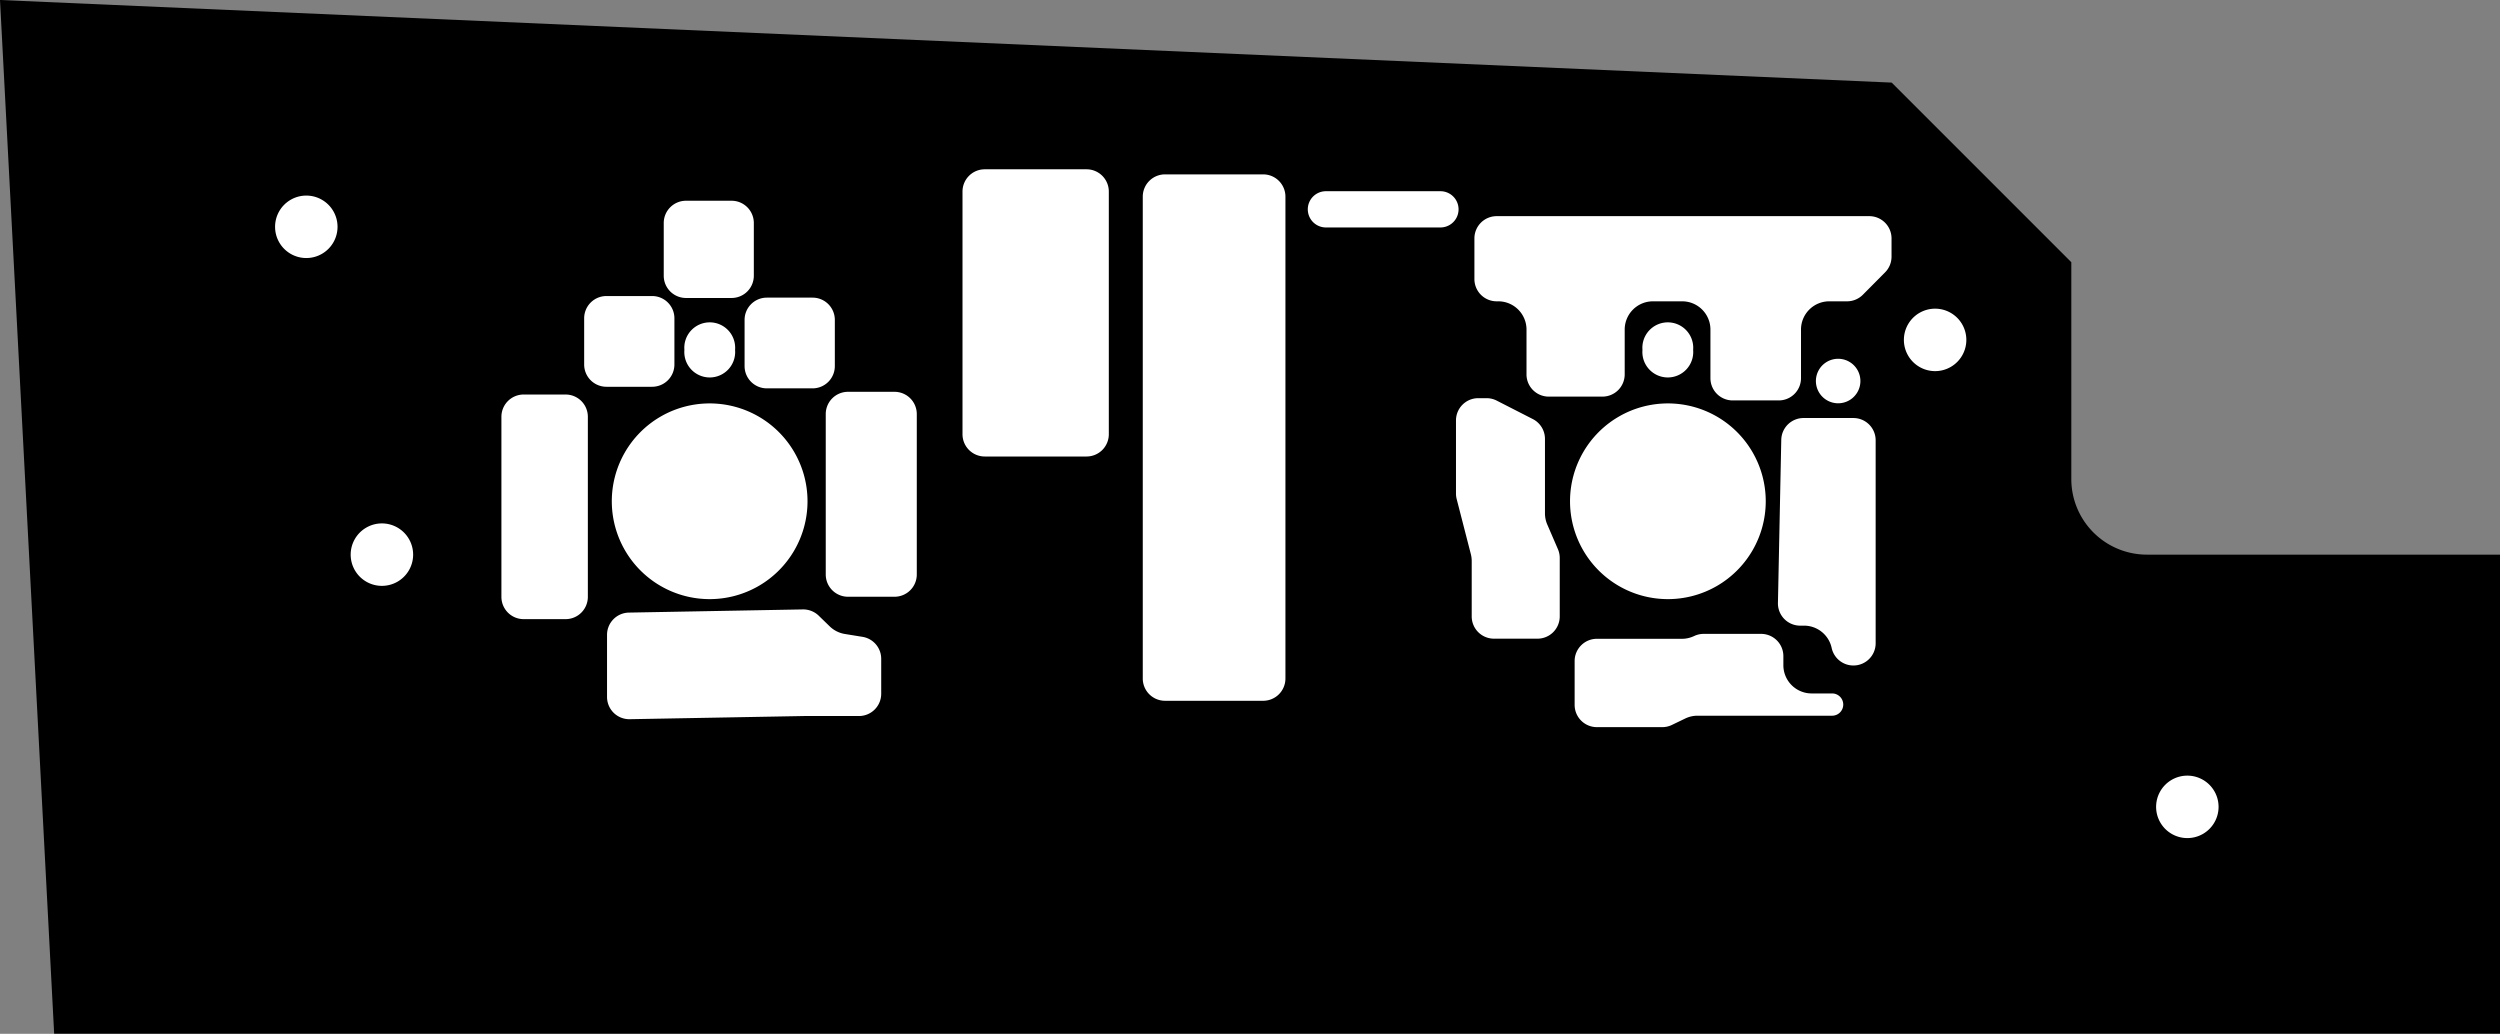 <?xml version="1.0" encoding="utf-8"?>
<!-- Generator: Fusion 360, Shaper Origin Export Add-In, Version 1.6.10  -->
<svg xmlns="http://www.w3.org/2000/svg" xmlns:xlink="http://www.w3.org/1999/xlink" xmlns:shaper="http://www.shapertools.com/namespaces/shaper" shaper:fusionaddin="version:1.6.10" width="15.74cm" height="6.509cm" version="1.1" x="0cm" y="0cm" viewBox="0 0 15.74 6.509" enable-background="new 0 0 15.74 6.509" xml:space="preserve"><rect x="0" y="0" width="15.74" height="6.509" fill="#808080" stroke="none"/><path d="M7.601,-0.238 A0.476,0.476 270 0,0 7.125,0.238 L7.125,1.603 5.994,2.734 -5.916,3.254 -5.575,-3.254 9.824,-3.254 9.824,-0.238 7.601,-0.238z" transform="matrix(1,0,0,-1,5.916,3.254)" fill="rgb(0,0,0)" shaper:cutDepth="0.003175" stroke-linecap="round" stroke-linejoin="round" /><path d="M0.284,0.361 A0.159,0.159 270 0,0 0.125,0.52 L0.125,2.048 A0.159,0.159 180 0,0 0.284,2.207 L0.926,2.207 A0.159,0.159 90 0,0 1.084,2.048 L1.084,0.52 A0.159,0.159 0 0,0 0.926,0.361 L0.284,0.361z" transform="matrix(1,0,0,-1,5.916,3.254)" fill="rgb(255,255,255)" stroke="rgb(0,0,0)" stroke-width="0.001cm" stroke-linecap="round" stroke-linejoin="round" shaper:cutDepth="0.003175" /><path d="M5.498,0.855 a0.159,0.159 0 1,1 0.318,0 a0.159,0.159 0 1,1 -0.318,0z" transform="matrix(1,0,0,-1,5.916,3.254)" fill="rgb(255,255,255)" stroke="rgb(0,0,0)" stroke-width="0.001cm" stroke-linecap="round" stroke-linejoin="round" shaper:cutDepth="0.003175" /><path d="M5.753,0.641 A0.159,0.159 90 0,0 5.912,0.482 L5.912,-0.791 A0.159,0.159 3.359 0,0 5.598,-0.831 A0.159,0.159 11.359 0,1 5.442,-0.704 L5.418,-0.704 A0.159,0.159 270 0,0 5.259,-0.542 L5.28,0.486 A0.159,0.159 178.851 0,0 5.439,0.641 L5.753,0.641z" transform="matrix(1,0,0,-1,5.916,3.254)" fill="rgb(255,255,255)" stroke="rgb(0,0,0)" stroke-width="0.001cm" stroke-linecap="round" stroke-linejoin="round" shaper:cutDepth="0.003175" /><path d="M-1.597,1.359 A0.159,0.159 270 0,0 -1.756,1.518 L-1.756,1.85 A0.159,0.159 180 0,0 -1.597,2.009 L-1.31,2.009 A0.159,0.159 90 0,0 -1.151,1.85 L-1.151,1.518 A0.159,0.159 0 0,0 -1.31,1.359 L-1.597,1.359z" transform="matrix(1,0,0,-1,5.916,3.254)" fill="rgb(255,255,255)" stroke="rgb(0,0,0)" stroke-width="0.001cm" stroke-linecap="round" stroke-linejoin="round" shaper:cutDepth="0.003175" /><path d="M-2.113,-0.742 A0.159,0.159 180 0,0 -1.957,-0.584 L-0.862,-0.564 A0.159,0.159 91.047 0,0 -0.749,-0.608 L-0.679,-0.676 A0.159,0.159 225.909 0,1 -0.593,-0.719 L-0.482,-0.737 A0.159,0.159 80.843 0,0 -0.349,-0.893 L-0.349,-1.114 A0.159,0.159 0 0,0 -0.507,-1.273 L-0.853,-1.273 -1.952,-1.293 A0.159,0.159 271.047 0,0 -2.113,-1.134 L-2.113,-0.742z" transform="matrix(1,0,0,-1,5.916,3.254)" fill="rgb(255,255,255)" stroke="rgb(0,0,0)" stroke-width="0.001cm" stroke-linecap="round" stroke-linejoin="round" shaper:cutDepth="0.003175" /><path d="M3.744,0.632 A0.159,0.159 62.918 0,0 3.83,0.491 L3.83,0.022 A0.159,0.159 180 0,1 3.843,-0.041 L3.91,-0.196 A0.159,0.159 23.36 0,0 3.923,-0.259 L3.923,-0.628 A0.159,0.159 0 0,0 3.765,-0.786 L3.49,-0.786 A0.159,0.159 270 0,0 3.331,-0.628 L3.331,-0.278 A0.159,0.159 0 0,1 3.326,-0.239 L3.237,0.107 A0.159,0.159 194.371 0,0 3.232,0.147 L3.232,0.607 A0.159,0.159 180 0,0 3.391,0.766 L3.444,0.766 A0.159,0.159 90 0,0 3.517,0.748 L3.744,0.632z" transform="matrix(1,0,0,-1,5.916,3.254)" fill="rgb(255,255,255)" stroke="rgb(0,0,0)" stroke-width="0.001cm" stroke-linecap="round" stroke-linejoin="round" shaper:cutDepth="0.003175" /><path d="M4.834,0.873 L4.834,1.179 A0.159,0.159 0 0,1 4.675,1.338 L4.491,1.338 A0.159,0.159 90 0,1 4.332,1.179 L4.332,0.897 A0.159,0.159 0 0,0 4.173,0.738 L3.834,0.738 A0.159,0.159 270 0,0 3.676,0.901 L3.676,1.179 A0.159,0.159 0 0,1 3.517,1.338 L3.507,1.338 A0.159,0.159 270 0,0 3.348,1.496 L3.348,1.753 A0.159,0.159 180 0,0 3.507,1.912 L5.853,1.912 A0.159,0.159 90 0,0 6.012,1.753 L6.012,1.637 A0.159,0.159 0 0,0 5.965,1.525 L5.825,1.384 A0.159,0.159 315 0,0 5.712,1.338 L5.601,1.338 A0.159,0.159 90 0,1 5.442,1.179 L5.442,0.873 A0.159,0.159 0 0,0 5.284,0.714 L4.993,0.714 A0.159,0.159 270 0,0 4.834,0.873z" transform="matrix(1,0,0,-1,5.916,3.254)" fill="rgb(255,255,255)" stroke="rgb(0,0,0)" stroke-width="0.001cm" stroke-linecap="round" stroke-linejoin="round" shaper:cutDepth="0.003175" /><path d="M1.418,2.175 A0.159,0.159 90 0,1 1.26,2.016 L1.26,-1.019 A0.159,0.159 180 0,1 1.418,-1.177 L2.037,-1.177 A0.159,0.159 270 0,1 2.196,-1.019 L2.196,2.016 A0.159,0.159 0 0,1 2.037,2.175 L1.418,2.175z" transform="matrix(1,0,0,-1,5.916,3.254)" fill="rgb(255,255,255)" stroke="rgb(0,0,0)" stroke-width="0.001cm" stroke-linecap="round" stroke-linejoin="round" shaper:cutDepth="0.003175" /><path d="M-0.284,-0.522 A0.159,0.159 270 0,1 -0.125,-0.363 L-0.125,0.647 A0.159,0.159 0 0,1 -0.284,0.806 L-0.578,0.806 A0.159,0.159 90 0,1 -0.736,0.647 L-0.736,-0.363 A0.159,0.159 180 0,1 -0.578,-0.522 L-0.284,-0.522z" transform="matrix(1,0,0,-1,5.916,3.254)" fill="rgb(255,255,255)" stroke="rgb(0,0,0)" stroke-width="0.001cm" stroke-linecap="round" stroke-linejoin="round" shaper:cutDepth="0.003175" /><path d="M-2.62,0.789 A0.159,0.159 90 0,1 -2.778,0.63 L-2.778,-0.504 A0.159,0.159 180 0,1 -2.62,-0.663 L-2.355,-0.663 A0.159,0.159 270 0,1 -2.196,-0.504 L-2.196,0.63 A0.159,0.159 0 0,1 -2.355,0.789 L-2.62,0.789z" transform="matrix(1,0,0,-1,5.916,3.254)" fill="rgb(255,255,255)" stroke="rgb(0,0,0)" stroke-width="0.001cm" stroke-linecap="round" stroke-linejoin="round" shaper:cutDepth="0.003175" /><path d="M-2.098,0.8 A0.159,0.159 270 0,0 -2.257,0.959 L-2.257,1.25 A0.159,0.159 180 0,0 -2.098,1.409 L-1.81,1.409 A0.159,0.159 90 0,0 -1.651,1.25 L-1.651,0.959 A0.159,0.159 0 0,0 -1.81,0.8 L-2.098,0.8z" transform="matrix(1,0,0,-1,5.916,3.254)" fill="rgb(255,255,255)" stroke="rgb(0,0,0)" stroke-width="0.001cm" stroke-linecap="round" stroke-linejoin="round" shaper:cutDepth="0.003175" /><path d="M2.432,1.803 A0.133,0.133 270 1,0 2.432,2.069 L3.153,2.069 A0.133,0.133 90 0,0 3.153,1.803 L2.432,1.803z" transform="matrix(1,0,0,-1,5.916,3.254)" fill="rgb(255,255,255)" stroke="rgb(0,0,0)" stroke-width="0.001cm" stroke-linecap="round" stroke-linejoin="round" shaper:cutDepth="0.003175" /><path d="M5.172,-0.718 A0.159,0.159 90 0,0 5.331,-0.876 L5.331,-0.934 A0.159,0.159 180.084 0,1 5.49,-1.093 L5.619,-1.093 A0.089,0.089 90 0,0 5.619,-1.271 L4.771,-1.271 A0.159,0.159 90 0,1 4.702,-1.287 L4.617,-1.328 A0.159,0.159 295.602 0,0 4.549,-1.343 L4.138,-1.343 A0.159,0.159 270 0,0 3.979,-1.184 L3.979,-0.908 A0.159,0.159 180 0,0 4.138,-0.749 L4.674,-0.749 A0.159,0.159 270 0,1 4.743,-0.733 L4.743,-0.733 A0.159,0.159 115.563 0,0 4.811,-0.718 L5.172,-0.718z" transform="matrix(1,0,0,-1,5.916,3.254)" fill="rgb(255,255,255)" stroke="rgb(0,0,0)" stroke-width="0.001cm" stroke-linecap="round" stroke-linejoin="round" shaper:cutDepth="0.003175" /><path d="M-1.088,0.79 A0.159,0.159 270 0,0 -1.247,0.949 L-1.247,1.24 A0.159,0.159 180 0,0 -1.088,1.399 L-0.8,1.399 A0.159,0.159 90 0,0 -0.641,1.24 L-0.641,0.949 A0.159,0.159 0 0,0 -0.8,0.79 L-1.088,0.79z" transform="matrix(1,0,0,-1,5.916,3.254)" fill="rgb(255,255,255)" stroke="rgb(0,0,0)" stroke-width="0.001cm" stroke-linecap="round" stroke-linejoin="round" shaper:cutDepth="0.003175" /><path d="M-4.203,1.826 a0.215,0.215 0 1,1 0.431,0 a0.215,0.215 0 1,1 -0.431,0z" transform="matrix(1,0,0,-1,5.916,3.254)" fill="rgb(255,255,255)" stroke="rgb(0,0,0)" stroke-width="0.001cm" stroke-linecap="round" stroke-linejoin="round" shaper:cutDepth="0.003175" /><path d="M7.64,-1.826 a0.215,0.215 0 1,1 0.431,0 a0.215,0.215 0 1,1 -0.431,0z" transform="matrix(1,0,0,-1,5.916,3.254)" fill="rgb(255,255,255)" stroke="rgb(0,0,0)" stroke-width="0.001cm" stroke-linecap="round" stroke-linejoin="round" shaper:cutDepth="0.003175" /><path d="M-3.727,-0.238 a0.215,0.215 0 1,1 0.431,0 a0.215,0.215 0 1,1 -0.431,0z" transform="matrix(1,0,0,-1,5.916,3.254)" fill="rgb(255,255,255)" stroke="rgb(0,0,0)" stroke-width="0.001cm" stroke-linecap="round" stroke-linejoin="round" shaper:cutDepth="0.003175" /><path d="M6.052,1.114 a0.215,0.215 0 1,1 0.431,0 a0.215,0.215 0 1,1 -0.431,0z" transform="matrix(1,0,0,-1,5.916,3.254)" fill="rgb(255,255,255)" stroke="rgb(0,0,0)" stroke-width="0.001cm" stroke-linecap="round" stroke-linejoin="round" shaper:cutDepth="0.003175" /><path d="M-1.626,1.051 a0.179,0.179 0 1,1 0.357,0 a0.179,0.179 0 1,1 -0.357,0z" transform="matrix(1,0,0,-1,5.916,3.254)" fill="rgb(255,255,255)" stroke="rgb(0,0,0)" stroke-width="0.001cm" stroke-linecap="round" stroke-linejoin="round" shaper:cutDepth="0.003175" /><path d="M4.406,1.051 a0.179,0.179 0 1,1 0.357,0 a0.179,0.179 0 1,1 -0.357,0z" transform="matrix(1,0,0,-1,5.916,3.254)" fill="rgb(255,255,255)" stroke="rgb(0,0,0)" stroke-width="0.001cm" stroke-linecap="round" stroke-linejoin="round" shaper:cutDepth="0.003175" /><path d="M-2.083,0.098 a0.635,0.635 0 1,1 1.27,0 a0.635,0.635 0 1,1 -1.27,0z" transform="matrix(1,0,0,-1,5.916,3.254)" fill="rgb(255,255,255)" stroke="rgb(0,0,0)" stroke-width="0.001cm" stroke-linecap="round" stroke-linejoin="round" shaper:cutDepth="0.003175" /><path d="M3.95,0.098 a0.635,0.635 0 1,1 1.27,0 a0.635,0.635 0 1,1 -1.27,0z" transform="matrix(1,0,0,-1,5.916,3.254)" fill="rgb(255,255,255)" stroke="rgb(0,0,0)" stroke-width="0.001cm" stroke-linecap="round" stroke-linejoin="round" shaper:cutDepth="0.003175" /></svg>